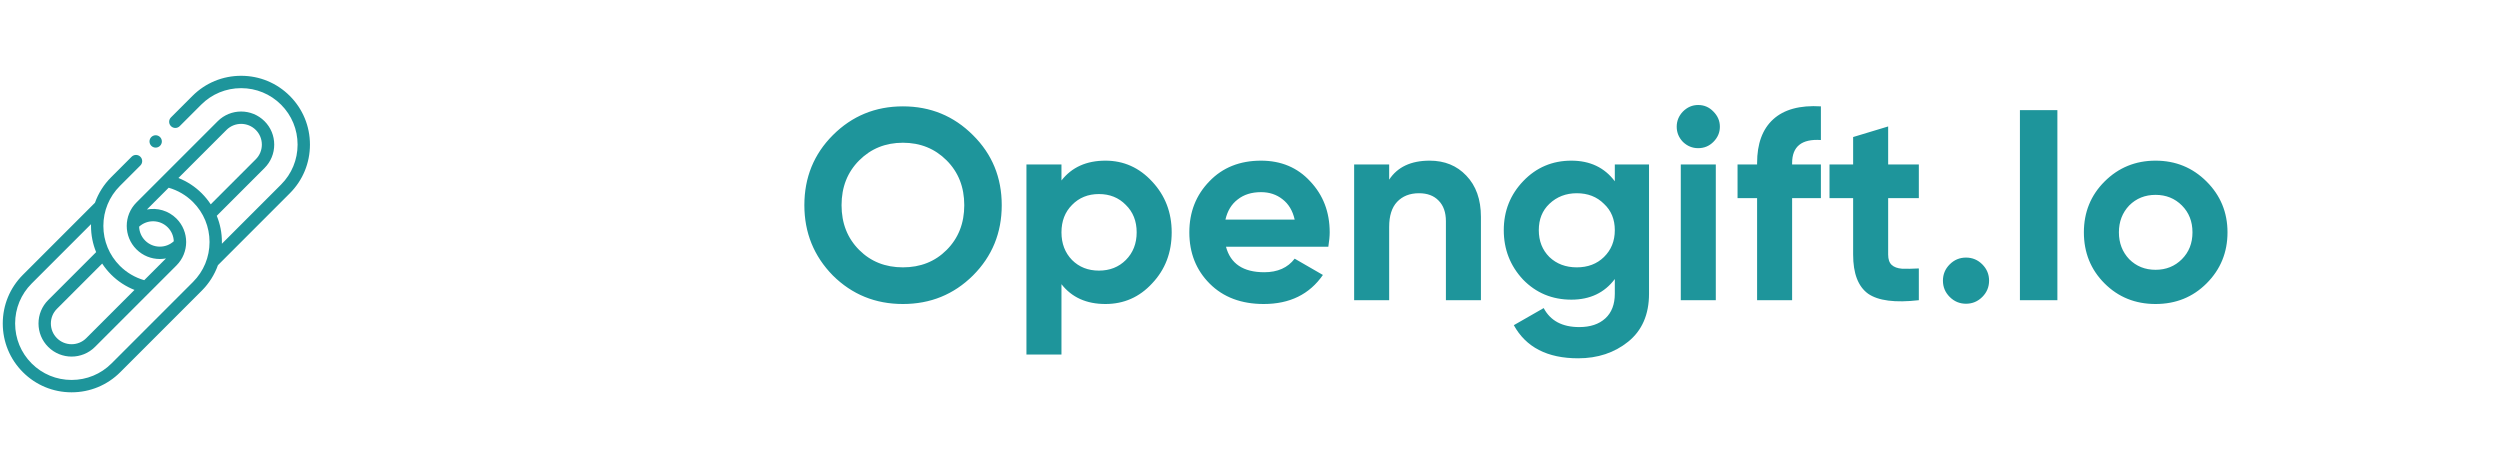 <svg width="442" height="81" viewBox="0 0 442 81" fill="none" xmlns="http://www.w3.org/2000/svg">
<path d="M172.019 48.708C168.627 52.068 164.499 53.748 159.635 53.748C154.771 53.748 150.643 52.068 147.251 48.708C143.891 45.284 142.211 41.14 142.211 36.276C142.211 31.38 143.891 27.252 147.251 23.892C150.643 20.5 154.771 18.804 159.635 18.804C164.499 18.804 168.627 20.5 172.019 23.892C175.411 27.252 177.107 31.38 177.107 36.276C177.107 41.172 175.411 45.316 172.019 48.708ZM151.907 44.196C153.955 46.244 156.531 47.268 159.635 47.268C162.739 47.268 165.315 46.244 167.363 44.196C169.443 42.116 170.483 39.476 170.483 36.276C170.483 33.076 169.443 30.436 167.363 28.356C165.283 26.276 162.707 25.236 159.635 25.236C156.563 25.236 153.987 26.276 151.907 28.356C149.827 30.436 148.787 33.076 148.787 36.276C148.787 39.476 149.827 42.116 151.907 44.196ZM195.443 28.404C198.675 28.404 201.427 29.636 203.699 32.1C206.003 34.564 207.155 37.556 207.155 41.076C207.155 44.66 206.003 47.668 203.699 50.1C201.459 52.532 198.707 53.748 195.443 53.748C192.083 53.748 189.491 52.58 187.667 50.244V62.676H181.475V29.076H187.667V31.908C189.491 29.572 192.083 28.404 195.443 28.404ZM189.539 45.972C190.787 47.22 192.371 47.844 194.291 47.844C196.211 47.844 197.795 47.22 199.043 45.972C200.323 44.692 200.963 43.06 200.963 41.076C200.963 39.092 200.323 37.476 199.043 36.228C197.795 34.948 196.211 34.308 194.291 34.308C192.371 34.308 190.787 34.948 189.539 36.228C188.291 37.476 187.667 39.092 187.667 41.076C187.667 43.06 188.291 44.692 189.539 45.972ZM234.85 43.62H216.754C217.554 46.628 219.81 48.132 223.522 48.132C225.89 48.132 227.682 47.332 228.898 45.732L233.89 48.612C231.522 52.036 228.034 53.748 223.426 53.748C219.458 53.748 216.274 52.548 213.874 50.148C211.474 47.748 210.274 44.724 210.274 41.076C210.274 37.492 211.458 34.484 213.826 32.052C216.162 29.62 219.202 28.404 222.946 28.404C226.498 28.404 229.394 29.62 231.634 32.052C233.938 34.484 235.09 37.492 235.09 41.076C235.09 41.748 235.01 42.596 234.85 43.62ZM216.658 38.82H228.898C228.546 37.252 227.826 36.052 226.738 35.22C225.682 34.388 224.418 33.972 222.946 33.972C221.282 33.972 219.906 34.404 218.818 35.268C217.73 36.1 217.01 37.284 216.658 38.82ZM252.756 28.404C255.412 28.404 257.572 29.284 259.236 31.044C260.964 32.836 261.828 35.268 261.828 38.34V53.076H255.636V39.108C255.636 37.54 255.204 36.324 254.34 35.46C253.508 34.596 252.356 34.164 250.884 34.164C249.252 34.164 247.956 34.676 246.996 35.7C246.068 36.692 245.604 38.164 245.604 40.116V53.076H239.412V29.076H245.604V31.764C247.076 29.524 249.46 28.404 252.756 28.404ZM285.499 32.052V29.076H291.547V51.924C291.547 55.604 290.315 58.436 287.851 60.42C285.419 62.372 282.475 63.348 279.019 63.348C273.579 63.348 269.787 61.396 267.643 57.492L272.923 54.468C274.107 56.708 276.203 57.828 279.211 57.828C281.163 57.828 282.699 57.316 283.819 56.292C284.939 55.268 285.499 53.812 285.499 51.924V49.332C283.675 51.764 281.115 52.98 277.819 52.98C274.427 52.98 271.579 51.796 269.275 49.428C267.003 46.996 265.867 44.084 265.867 40.692C265.867 37.3 267.019 34.404 269.323 32.004C271.627 29.604 274.459 28.404 277.819 28.404C281.115 28.404 283.675 29.62 285.499 32.052ZM283.579 45.444C284.859 44.196 285.499 42.612 285.499 40.692C285.499 38.772 284.859 37.22 283.579 36.036C282.331 34.788 280.731 34.164 278.779 34.164C276.859 34.164 275.243 34.788 273.931 36.036C272.683 37.22 272.059 38.772 272.059 40.692C272.059 42.612 272.683 44.196 273.931 45.444C275.211 46.66 276.827 47.268 278.779 47.268C280.731 47.268 282.331 46.66 283.579 45.444ZM300.234 26.196C299.21 26.196 298.314 25.828 297.546 25.092C296.81 24.324 296.442 23.428 296.442 22.404C296.442 21.38 296.81 20.484 297.546 19.716C298.314 18.948 299.21 18.564 300.234 18.564C301.29 18.564 302.186 18.948 302.922 19.716C303.69 20.484 304.074 21.38 304.074 22.404C304.074 23.428 303.69 24.324 302.922 25.092C302.186 25.828 301.29 26.196 300.234 26.196ZM303.354 53.076H297.162V29.076H303.354V53.076ZM321.934 18.804V24.756C318.542 24.532 316.846 25.892 316.846 28.836V29.076H321.934V35.028H316.846V53.076H310.654V35.028H307.198V29.076H310.654V28.836C310.654 25.412 311.598 22.836 313.486 21.108C315.406 19.348 318.222 18.58 321.934 18.804ZM339.25 29.076V35.028H333.826V45.012C333.826 45.844 334.034 46.452 334.45 46.836C334.866 47.22 335.474 47.444 336.274 47.508C337.074 47.54 338.066 47.524 339.25 47.46V53.076C335.058 53.556 332.066 53.172 330.274 51.924C328.514 50.644 327.634 48.34 327.634 45.012V35.028H323.458V29.076H327.634V24.228L333.826 22.356V29.076H339.25ZM351.67 49.62C351.67 50.74 351.27 51.7 350.47 52.5C349.67 53.3 348.71 53.7 347.59 53.7C346.47 53.7 345.51 53.3 344.71 52.5C343.91 51.7 343.51 50.74 343.51 49.62C343.51 48.5 343.91 47.54 344.71 46.74C345.51 45.94 346.47 45.54 347.59 45.54C348.71 45.54 349.67 45.94 350.47 46.74C351.27 47.54 351.67 48.5 351.67 49.62ZM357.122 53.076V19.476H363.746V53.076H357.122ZM390.126 50.1C387.694 52.532 384.686 53.748 381.102 53.748C377.518 53.748 374.51 52.532 372.078 50.1C369.646 47.668 368.43 44.66 368.43 41.076C368.43 37.524 369.646 34.532 372.078 32.1C374.542 29.636 377.55 28.404 381.102 28.404C384.654 28.404 387.662 29.636 390.126 32.1C392.59 34.564 393.822 37.556 393.822 41.076C393.822 44.628 392.59 47.636 390.126 50.1ZM376.446 45.828C377.694 47.076 379.246 47.7 381.102 47.7C382.958 47.7 384.51 47.076 385.758 45.828C387.006 44.58 387.63 42.996 387.63 41.076C387.63 39.156 387.006 37.572 385.758 36.324C384.51 35.076 382.958 34.452 381.102 34.452C379.246 34.452 377.694 35.076 376.446 36.324C375.23 37.604 374.622 39.188 374.622 41.076C374.622 42.964 375.23 44.548 376.446 45.828Z" fill="#1E959B"/>
<path d="M54.799 25.567C54.799 22.313 53.535 19.256 51.239 16.96C48.943 14.664 45.886 13.4 42.631 13.4C42.631 13.4 42.632 13.4 42.631 13.4C39.377 13.4 36.319 14.664 34.024 16.96L30.226 20.757C29.799 21.184 29.799 21.876 30.226 22.303C30.653 22.73 31.345 22.73 31.772 22.303L35.569 18.506C37.452 16.622 39.96 15.585 42.631 15.585C45.302 15.585 47.81 16.623 49.693 18.506C51.576 20.389 52.613 22.896 52.613 25.567C52.613 28.239 51.576 30.746 49.693 32.629L39.228 43.095C39.23 42.992 39.232 42.889 39.232 42.786C39.232 41.169 38.919 39.602 38.324 38.152L46.77 29.706C47.874 28.602 48.482 27.132 48.482 25.567C48.482 24.003 47.874 22.533 46.77 21.429C44.488 19.147 40.775 19.147 38.493 21.429L24.119 35.803C21.837 38.085 21.837 41.798 24.119 44.08C25.26 45.221 26.759 45.791 28.257 45.791C28.622 45.791 28.987 45.757 29.346 45.689L25.499 49.537C23.876 49.073 22.397 48.205 21.195 47.003C19.312 45.12 18.275 42.612 18.275 39.941C18.275 37.27 19.312 34.762 21.195 32.88L24.818 29.257C25.245 28.83 25.245 28.138 24.818 27.711C24.391 27.285 23.699 27.285 23.272 27.711L19.65 31.334C18.355 32.628 17.388 34.165 16.791 35.843L4.05 48.585C1.754 50.881 0.489 53.938 0.489 57.193C0.489 60.448 1.754 63.505 4.049 65.8C6.345 68.096 9.402 69.361 12.657 69.361H12.657C15.912 69.361 18.969 68.096 21.265 65.8L35.672 51.394C36.966 50.099 37.933 48.562 38.53 46.885L51.239 34.175C53.535 31.879 54.799 28.822 54.799 25.567ZM40.039 22.975C41.468 21.545 43.794 21.545 45.224 22.975C45.915 23.666 46.296 24.587 46.296 25.567C46.296 26.548 45.915 27.469 45.224 28.16L37.257 36.127C36.802 35.433 36.272 34.779 35.672 34.179C34.488 32.995 33.083 32.078 31.544 31.47L40.039 22.975ZM25.665 42.534C24.984 41.853 24.628 40.969 24.596 40.075C26.033 38.765 28.268 38.805 29.657 40.194C30.337 40.874 30.693 41.759 30.726 42.653C30.05 43.269 29.181 43.606 28.258 43.606C27.276 43.606 26.356 43.225 25.665 42.534ZM23.778 51.258L15.25 59.786C14.559 60.477 13.638 60.857 12.657 60.857C11.676 60.857 10.756 60.477 10.065 59.786C9.373 59.094 8.993 58.174 8.993 57.193C8.993 56.212 9.373 55.291 10.065 54.6L18.064 46.6C18.52 47.295 19.049 47.949 19.65 48.549C20.834 49.733 22.238 50.65 23.778 51.258ZM34.126 49.848L19.719 64.255C17.836 66.138 15.328 67.175 12.657 67.175C9.986 67.175 7.478 66.138 5.595 64.255C3.712 62.372 2.675 59.864 2.675 57.193C2.675 54.522 3.712 52.014 5.595 50.131L16.093 39.633C16.091 39.736 16.09 39.839 16.09 39.941C16.09 41.558 16.402 43.126 16.997 44.576L8.519 53.054C7.415 54.158 6.807 55.628 6.807 57.193C6.807 58.758 7.415 60.227 8.519 61.331C9.66 62.472 11.159 63.043 12.657 63.043C14.156 63.043 15.655 62.472 16.796 61.331L31.202 46.925C33.484 44.643 33.484 40.93 31.202 38.648C29.784 37.229 27.812 36.693 25.975 37.038L29.822 33.191C31.445 33.655 32.924 34.522 34.126 35.724C36.009 37.607 37.046 40.115 37.046 42.786C37.046 45.457 36.009 47.965 34.126 49.848Z" fill="#1E959B"/>
<path d="M27.523 26.099C27.81 26.099 28.092 25.982 28.295 25.779C28.499 25.575 28.616 25.293 28.616 25.006C28.616 24.718 28.499 24.436 28.295 24.233C28.092 24.03 27.81 23.913 27.523 23.913C27.235 23.913 26.953 24.03 26.75 24.233C26.547 24.436 26.43 24.718 26.43 25.006C26.43 25.293 26.547 25.575 26.75 25.779C26.953 25.982 27.235 26.099 27.523 26.099Z" fill="#1E959B"/>
</svg>
